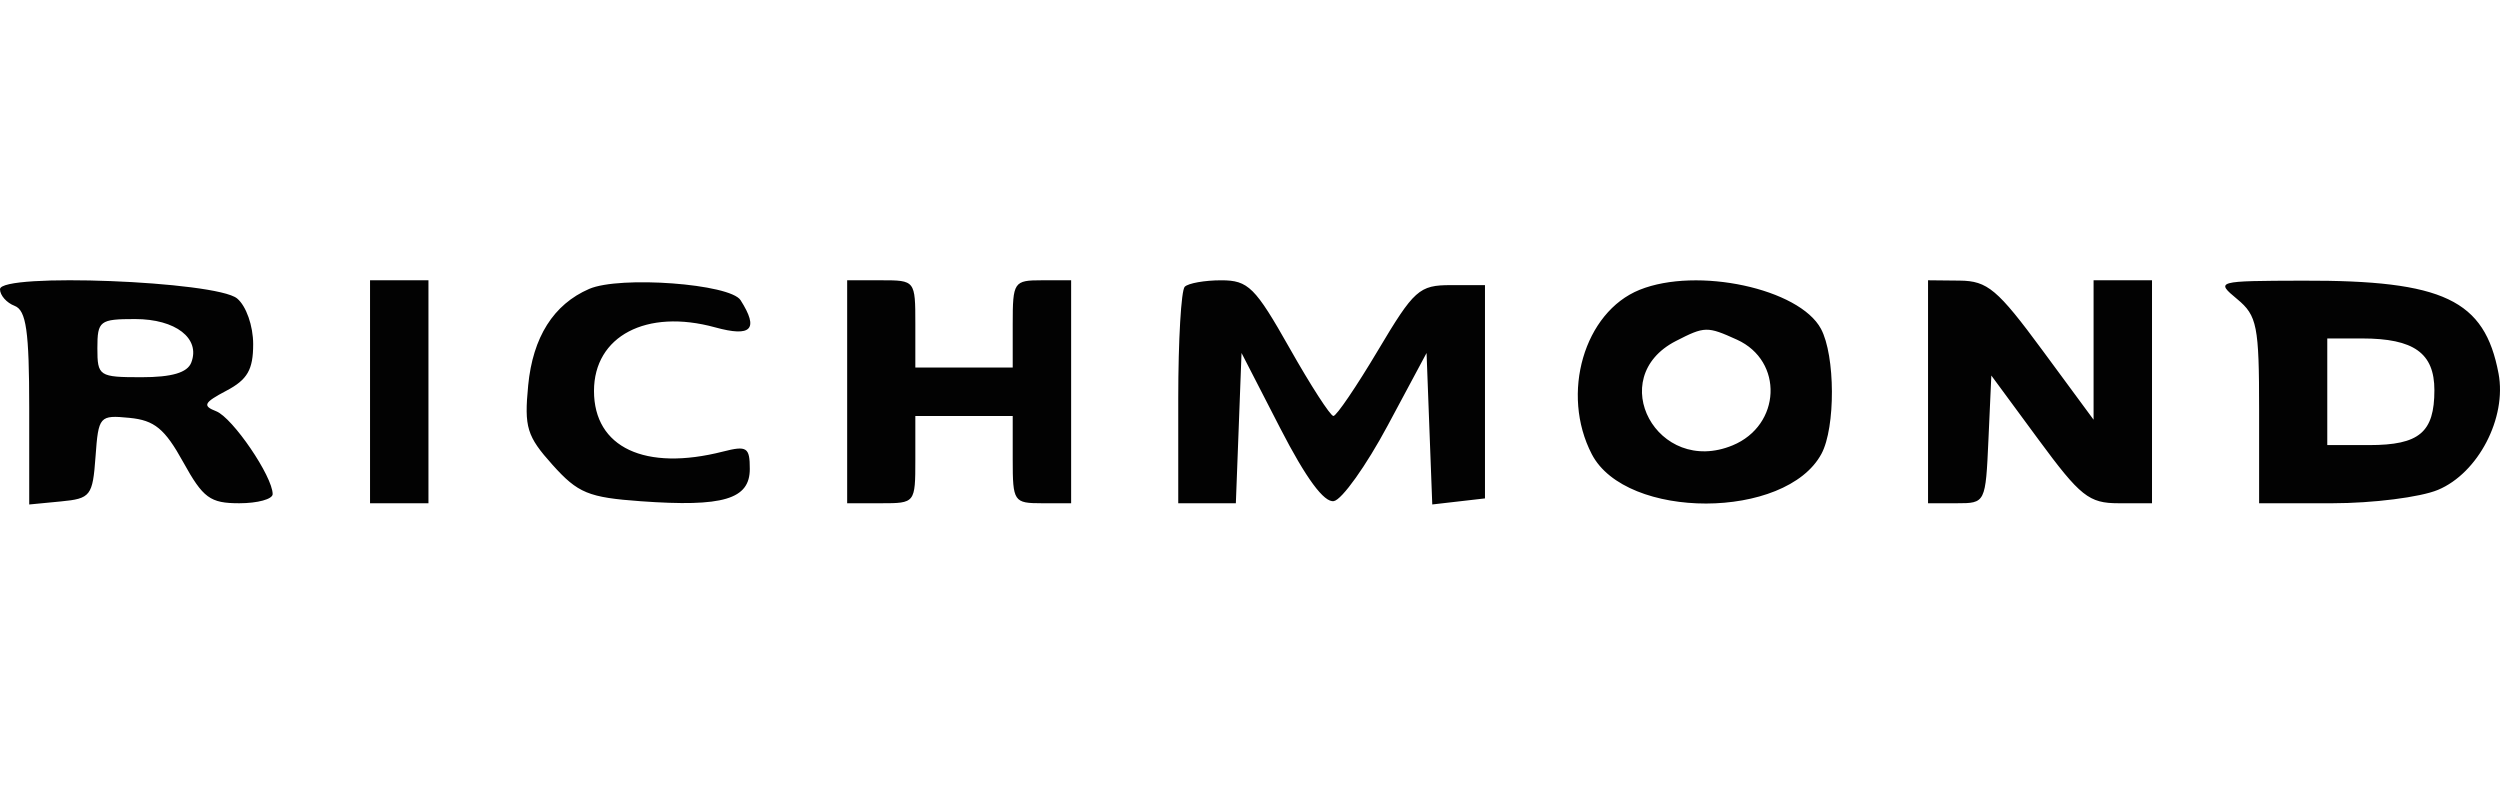 <svg width="223" height="70" viewBox="0 0 223 70" fill="none" xmlns="http://www.w3.org/2000/svg">
<path fill-rule="evenodd" clip-rule="evenodd" d="M0 25.799C0 26.341 0.586 27.009 1.303 27.282C2.34 27.679 2.606 29.535 2.606 36.39V45L5.429 44.728C8.085 44.473 8.267 44.238 8.521 40.732C8.783 37.113 8.87 37.013 11.55 37.273C13.78 37.489 14.7 38.246 16.34 41.215C18.116 44.43 18.743 44.89 21.346 44.89C22.982 44.89 24.321 44.523 24.321 44.075C24.321 42.497 20.749 37.255 19.286 36.685C18.038 36.2 18.18 35.912 20.195 34.851C22.073 33.862 22.583 32.975 22.583 30.701C22.583 29.066 21.96 27.292 21.149 26.622C19.27 25.069 0 24.32 0 25.799ZM33.007 34.946V44.89H35.612H38.218V34.946V25.001H35.612H33.007V34.946ZM52.55 25.773C49.373 27.152 47.529 30.07 47.113 34.381C46.752 38.117 46.996 38.912 49.282 41.46C51.553 43.991 52.483 44.374 57.166 44.711C64.509 45.239 66.882 44.536 66.882 41.831C66.882 39.901 66.625 39.735 64.493 40.279C57.532 42.056 52.984 39.919 52.984 34.873C52.984 29.975 57.664 27.517 63.785 29.199C67.035 30.093 67.71 29.373 66.059 26.776C65.13 25.314 55.289 24.583 52.55 25.773ZM75.567 34.946V44.89H78.608C81.631 44.89 81.648 44.869 81.648 40.999V37.108H85.991H90.334V40.999C90.334 44.746 90.43 44.89 92.939 44.89H95.545V34.946V25.001H92.939C90.43 25.001 90.334 25.145 90.334 28.892V32.784H85.991H81.648V28.892C81.648 25.022 81.631 25.001 78.608 25.001H75.567V34.946ZM105.679 25.578C105.36 25.894 105.1 30.369 105.1 35.522V44.89H107.669H110.238L110.492 38.188L110.745 31.487L114.205 38.213C116.496 42.664 118.111 44.858 118.982 44.698C119.707 44.566 121.863 41.539 123.774 37.972L127.249 31.487L127.503 38.242L127.758 44.998L130.109 44.728L132.46 44.458V34.946V25.433H129.42C126.589 25.433 126.141 25.835 122.906 31.27C120.995 34.48 119.211 37.107 118.941 37.107C118.672 37.108 116.913 34.384 115.033 31.056C111.956 25.611 111.347 25.005 108.936 25.003C107.463 25.002 105.997 25.261 105.679 25.578ZM146.26 25.849C141.306 27.842 139.186 35.12 141.989 40.515C145.045 46.401 159.304 46.376 162.474 40.48C163.737 38.128 163.712 31.716 162.429 29.329C160.5 25.741 151.399 23.782 146.26 25.849ZM171.981 34.946V44.89H174.547C177.104 44.89 177.115 44.869 177.37 39.194L177.627 33.497L181.822 39.194C185.574 44.288 186.331 44.89 188.988 44.89H191.959V34.946V25.001H189.353H186.747V31.22V37.437L182.187 31.249C178.173 25.802 177.288 25.056 174.804 25.03L171.981 25.001V34.946ZM199.559 26.682C201.336 28.158 201.513 29.055 201.513 36.597V44.89H208.056C211.654 44.89 215.886 44.354 217.461 43.699C221.05 42.207 223.617 37.28 222.87 33.318C221.63 26.737 217.964 24.996 205.422 25.035C197.659 25.058 197.619 25.07 199.559 26.682ZM8.686 31.054C8.686 33.555 8.828 33.648 12.621 33.648C15.334 33.648 16.714 33.242 17.062 32.34C17.894 30.183 15.67 28.46 12.054 28.46C8.891 28.46 8.686 28.617 8.686 31.054ZM149.488 30.419C143.08 33.708 147.846 42.491 154.542 39.729C158.877 37.942 159.117 32.195 154.936 30.298C152.282 29.094 152.058 29.099 149.488 30.419ZM207.593 34.946V39.702H211.328C215.802 39.702 217.148 38.569 217.148 34.803C217.148 31.496 215.319 30.19 210.691 30.19H207.593V34.946Z" fill="#020202"/>
</svg>
